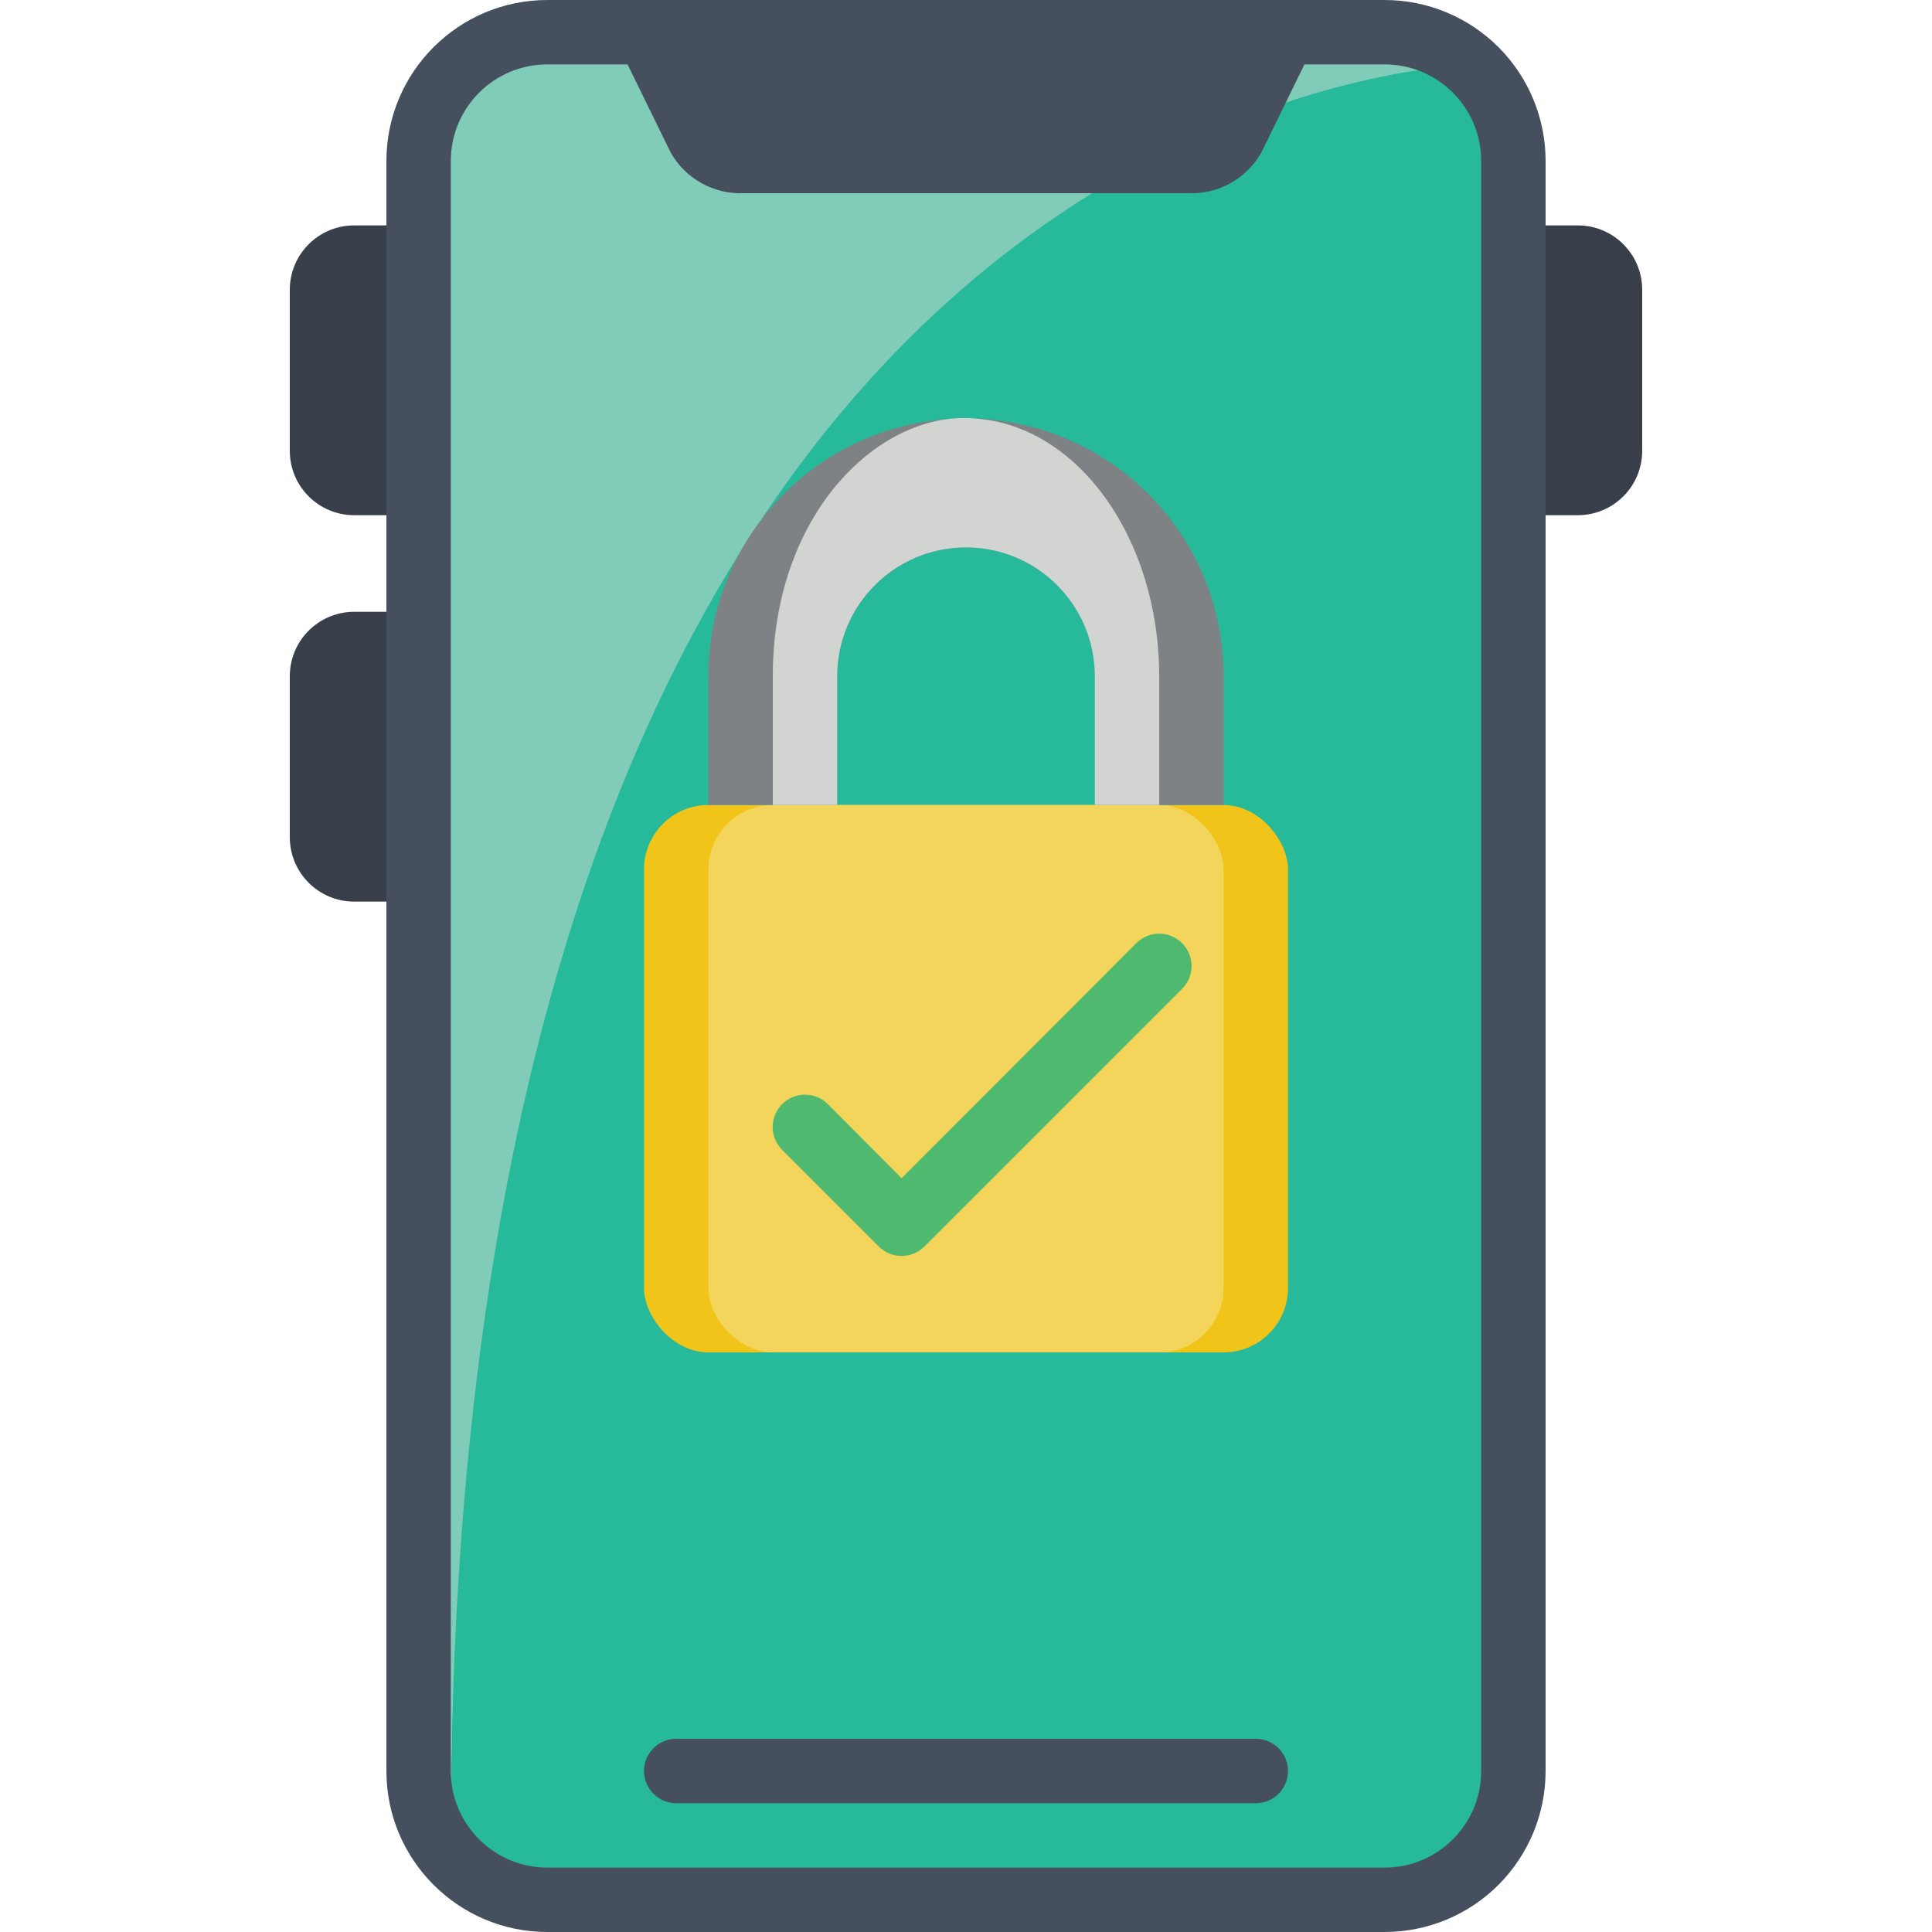 <svg height="512" viewBox="0 0 42 60" width="512" xmlns="http://www.w3.org/2000/svg"><g id="013---Smart-Lock" fill="none"><path id="Shape" d="m38 5v50c0 2.209-1.791 4-4 4h-26c-1.332-0-2.577-.664-3.32-1.77l.32-.23c0-57 28.24-54.8 31.66-55 .856.762 1.344 1.854 1.34 3z" fill="#26b99a"/><path id="Shape" d="m36.66 2c-3.42.2-31.66 3.33-31.66 55l-.32.23c-.446-.658-.683-1.435-.68-2.23v-50c0-2.209 1.791-4 4-4h26c.979-.003 1.926.352 2.66 1z" fill="#81ccb8"/><path id="Shape" d="m30 56h-18c-.552 0-1-.448-1-1s.448-1 1-1h18c.552 0 1 .448 1 1s-.448 1-1 1z" fill="#464f5d"/><g fill="#393f4a"><path id="Shape" d="m2 7h2v9h-2c-1.105 0-2-.895-2-2v-5c0-1.105.895-2 2-2z"/><path id="Shape" d="m2 19h2v9h-2c-1.105 0-2-.895-2-2v-5c0-1.105.895-2 2-2z"/><path id="Shape" d="m40 7h2v9h-2c-1.105 0-2-.895-2-2v-5c0-1.105.895-2 2-2z" transform="matrix(-1 0 0 -1 80 23)"/></g><path id="Shape" d="m34 60h-26c-2.761 0-5-2.239-5-5v-50c0-2.761 2.239-5 5-5h26c1.326 0 2.598.527 3.536 1.464.938.938 1.464 2.209 1.464 3.536v50c0 1.326-.527 2.598-1.464 3.536s-2.209 1.464-3.536 1.464zm-26-58c-1.657 0-3 1.343-3 3v50c0 1.657 1.343 3 3 3h26c1.657 0 3-1.343 3-3v-50c0-1.657-1.343-3-3-3z" fill="#464f5d"/><path id="Shape" d="m27.9 6h-13.8c-.933.039-1.809-.448-2.27-1.26l-1.83-3.74h22l-1.83 3.74c-.461.812-1.337 1.299-2.27 1.26z" fill="#464f5d"/><rect id="Rectangle-path" fill="#f0c419" height="17" rx="2" width="20" x="11" y="25"/><rect id="Rectangle-path" fill="#f3d55b" height="17" rx="2" width="16" x="13" y="25"/><path id="Shape" d="m21.31 13h-.62c-4.297.167-7.693 3.7-7.69 8l-0 4h4v-4c0-2.209 1.791-4 4-4s4 1.791 4 4v4h4l-0-4c.003-4.3-3.393-7.833-7.69-8z" fill="#7f8284"/><path id="Shape" d="m21.31 13c-2.9-.29-6.31 2.85-6.31 8v4h2v-4c0-2.209 1.791-4 4-4s4 1.791 4 4v4h2v-4c0-4.27-2.52-7.77-5.69-8z" fill="#d1d4d1"/><path id="Shape" d="m18.29 38.71-3-3c-.392-.392-.392-1.028 0-1.42.392-.392 1.028-.392 1.42 0l2.29 2.3 7.29-7.3c.254-.254.623-.353.97-.26.347.093.617.363.71.71.093.347-.006.716-.26.97l-8 8c-.188.189-.443.296-.71.296s-.522-.106-.71-.296z" fill="#4fba6f"/></g></svg>
